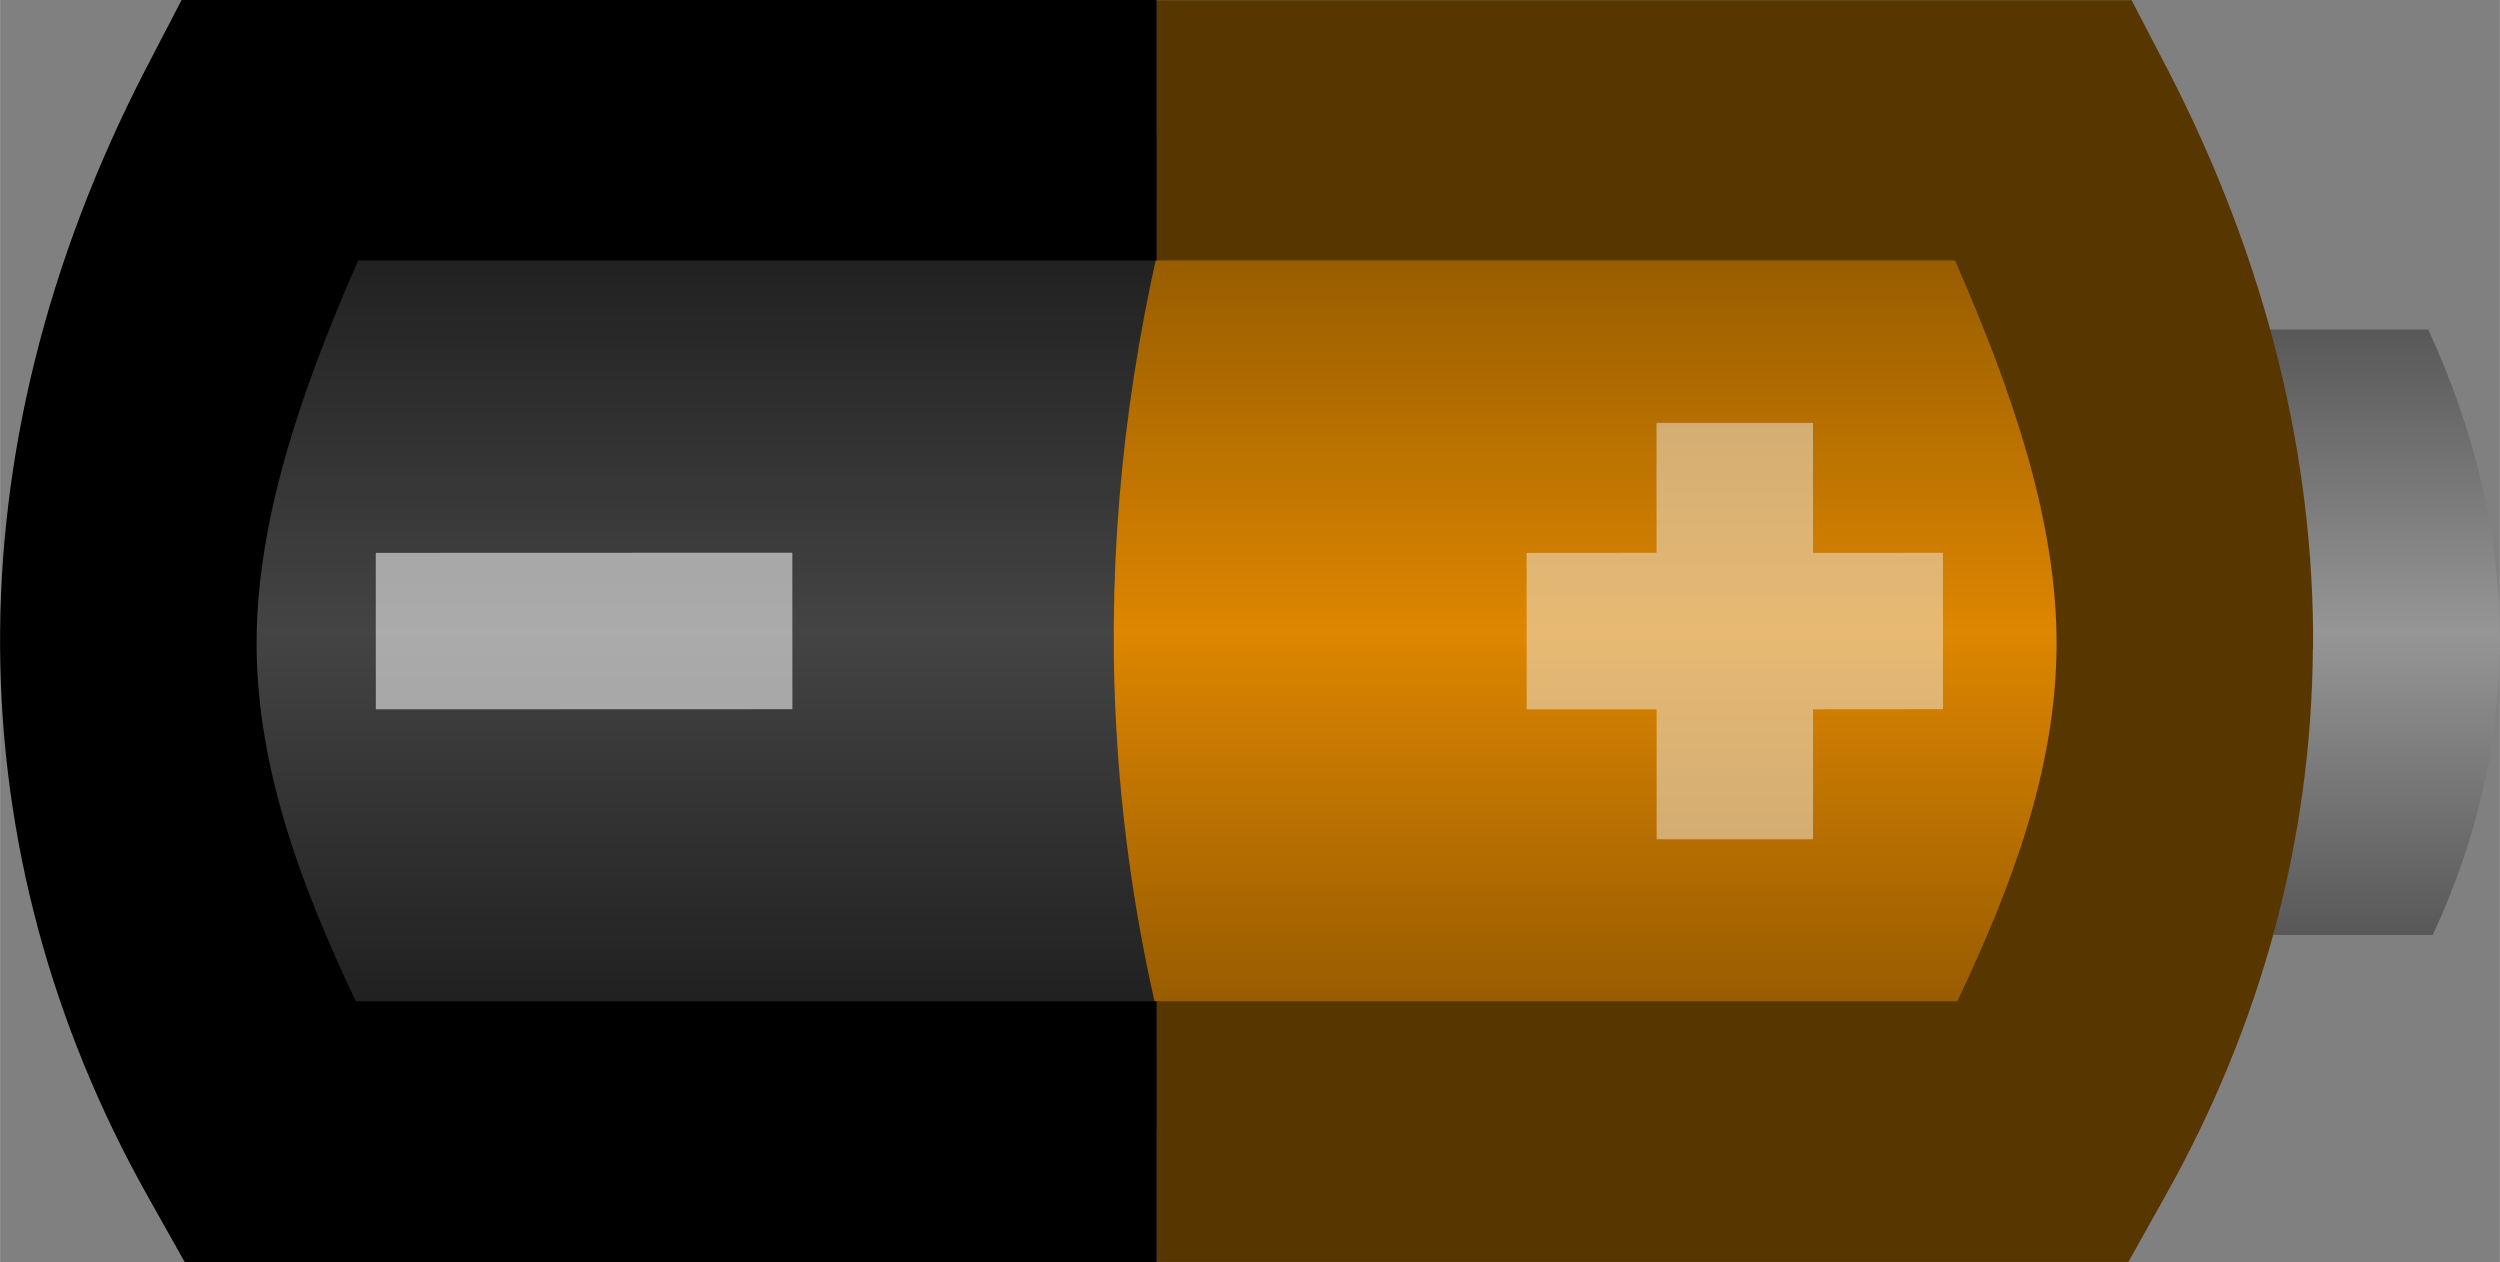 <?xml version="1.0" encoding="UTF-8" standalone="no"?>
<!-- Created with Inkscape (http://www.inkscape.org/) -->

<svg
   width="47.993"
   height="24.229"
   viewBox="0 0 12.698 6.411"
   version="1.1"
   id="svg5"
   inkscape:version="1.2.2 (b0a8486541, 2022-12-01)"
   sodipodi:docname="battery.svg"
   xmlns:inkscape="http://www.inkscape.org/namespaces/inkscape"
   xmlns:sodipodi="http://sodipodi.sourceforge.net/DTD/sodipodi-0.dtd"
   xmlns:xlink="http://www.w3.org/1999/xlink"
   xmlns="http://www.w3.org/2000/svg"
   xmlns:svg="http://www.w3.org/2000/svg">
  <rect x="0" y="0" width="12.698" height="6.411" fill="#808080" stroke="none"/>
  <sodipodi:namedview
     id="namedview7"
     pagecolor="#ffffff"
     bordercolor="#000000"
     borderopacity="0.25"
     inkscape:showpageshadow="2"
     inkscape:pageopacity="0.0"
     inkscape:pagecheckerboard="0"
     inkscape:deskcolor="#d1d1d1"
     inkscape:document-units="mm"
     showgrid="false"
     showguides="true"
     inkscape:lockguides="false"
     inkscape:zoom="11.453611"
     inkscape:cx="15.017098"
     inkscape:cy="9.0364515"
     inkscape:window-width="1920"
     inkscape:window-height="1011"
     inkscape:window-x="0"
     inkscape:window-y="0"
     inkscape:window-maximized="1"
     inkscape:current-layer="layer1" />
  <defs
     id="defs2">
    <linearGradient
       inkscape:collect="always"
       id="linearGradient2762">
      <stop
         style="stop-color:#585858;stop-opacity:1;"
         offset="0"
         id="stop2758" />
      <stop
         style="stop-color:#969696;stop-opacity:1;"
         offset="0.5"
         id="stop2766" />
      <stop
         style="stop-color:#585858;stop-opacity:1;"
         offset="1"
         id="stop2760" />
    </linearGradient>
    <linearGradient
       inkscape:collect="always"
       id="linearGradient2631">
      <stop
         style="stop-color:#151515;stop-opacity:1;"
         offset="0"
         id="stop2625" />
      <stop
         style="stop-color:#444444;stop-opacity:1;"
         offset="0.5"
         id="stop2627" />
      <stop
         style="stop-color:#141414;stop-opacity:1;"
         offset="1"
         id="stop2629" />
    </linearGradient>
    <linearGradient
       inkscape:collect="always"
       id="linearGradient2615">
      <stop
         style="stop-color:#804f00;stop-opacity:1;"
         offset="0"
         id="stop2611" />
      <stop
         style="stop-color:#dd8600;stop-opacity:1;"
         offset="0.5"
         id="stop2619" />
      <stop
         style="stop-color:#804d00;stop-opacity:1;"
         offset="1"
         id="stop2613" />
    </linearGradient>
    <linearGradient
       inkscape:collect="always"
       xlink:href="#linearGradient2615"
       id="linearGradient2617"
       x1="4.28"
       y1="5.556"
       x2="9.367"
       y2="5.556"
       gradientUnits="userSpaceOnUse"
       gradientTransform="matrix(0,1,-0.968,0,14.139,2.996)" />
    <linearGradient
       inkscape:collect="always"
       xlink:href="#linearGradient2631"
       id="linearGradient2623"
       gradientUnits="userSpaceOnUse"
       x1="4.28"
       y1="5.556"
       x2="9.367"
       y2="5.556"
       gradientTransform="matrix(0,1,1,0,-2.102,2.996)" />
    <linearGradient
       inkscape:collect="always"
       xlink:href="#linearGradient2762"
       id="linearGradient2764"
       x1="5.018"
       y1="2.293"
       x2="8.63"
       y2="2.293"
       gradientUnits="userSpaceOnUse"
       gradientTransform="matrix(0,0.851,-1.212,0,14.586,4.016)" />
  </defs>
  <g
     inkscape:label="Layer 1"
     inkscape:groupmode="layer"
     id="layer1"
     transform="translate(-0.191,-6.614)">
    <path
       id="path2701"
       style="color:#000000;fill:url(#linearGradient2764);fill-opacity:1;stroke:none;stroke-width:1;stroke-opacity:1;-inkscape-stroke:none"
       d="M 12.889,9.825 C 12.883,9.318 12.762,8.802 12.525,8.288 h -1.8 c 0.338,0.551 0.59,1.092 0.585,1.604 -0.005,0.508 -0.252,0.992 -0.569,1.471 h 1.807 c 0.22,-0.473 0.336,-0.963 0.341,-1.461 2.58e-4,-0.026 3.29e-4,-0.052 0,-0.077 z" />
    <path
       id="path2621"
       style="fill:url(#linearGradient2623);fill-opacity:1;stroke:none;stroke-width:1.323"
       d="M 0.843,9.904 C 0.837,9.05 1.055,8.167 1.515,7.276 H 6.065 V 12.363 H 1.515 C 1.078,11.585 0.848,10.759 0.843,9.904 Z"
       sodipodi:nodetypes="cccccc" />
    <path
       id="rect2354"
       style="fill:url(#linearGradient2617);fill-opacity:1;stroke:none;stroke-width:1.323"
       d="m 11.288,9.904 c 0.006,-0.854 -0.206,-1.737 -0.651,-2.628 H 6.231 c -0.484,1.646 -0.537,3.337 0,5.087 h 4.405 c 0.423,-0.778 0.645,-1.604 0.651,-2.459 z"
       sodipodi:nodetypes="sccccs" />
    <path
       id="path2521"
       style="color:#000000;fill:#583600;fill-opacity:1;-inkscape-stroke:none"
       d="m 11.94,9.91 c 0.007,-0.969 -0.234,-1.964 -0.736,-2.938 L 11.018,6.615 H 10.615 6.065 V 7.937 H 10.121 c 0.296,0.674 0.52,1.335 0.516,1.961 -0.004,0.623 -0.226,1.216 -0.504,1.802 H 6.065 v 1.324 h 4.937 l 0.189,-0.338 c 0.486,-0.866 0.741,-1.808 0.748,-2.777 z" />
    <path
       id="path2530"
       style="color:#000000;fill:#000000;-inkscape-stroke:none"
       d="m 0.191,9.91 c -0.007,-0.969 0.234,-1.964 0.736,-2.938 L 1.113,6.614 H 1.516 6.066 V 7.937 H 2.01 c -0.296,0.674 -0.52,1.335 -0.516,1.961 0.004,0.623 0.226,1.216 0.504,1.802 H 6.066 V 13.025 H 1.129 L 0.939,12.687 C 0.453,11.821 0.198,10.878 0.191,9.91 Z" />
    <path
       id="rect2694"
       style="fill:#f4f4f4;fill-opacity:0.473;stroke:none;stroke-width:1.323;stroke-dasharray:none;stroke-opacity:1"
       d="m 8.762,-8.605 h 0.66 l 5.168e-4,0.66 0.795,-5.168e-4 -5.17e-4,-0.66 h 0.66 V -9.4 h -0.66 l -5.17e-4,-0.66 H 9.422 l 5.168e-4,0.66 H 8.762 Z"
       transform="rotate(90)" />
    <rect
       style="fill:#f4f4f4;fill-opacity:0.58;stroke:none;stroke-width:1.323;stroke-dasharray:none;stroke-opacity:1"
       id="rect2699"
       width="2.116"
       height="0.795"
       x="-4.212"
       y="-10.218"
       transform="rotate(179.98)" />
  </g>
</svg>
